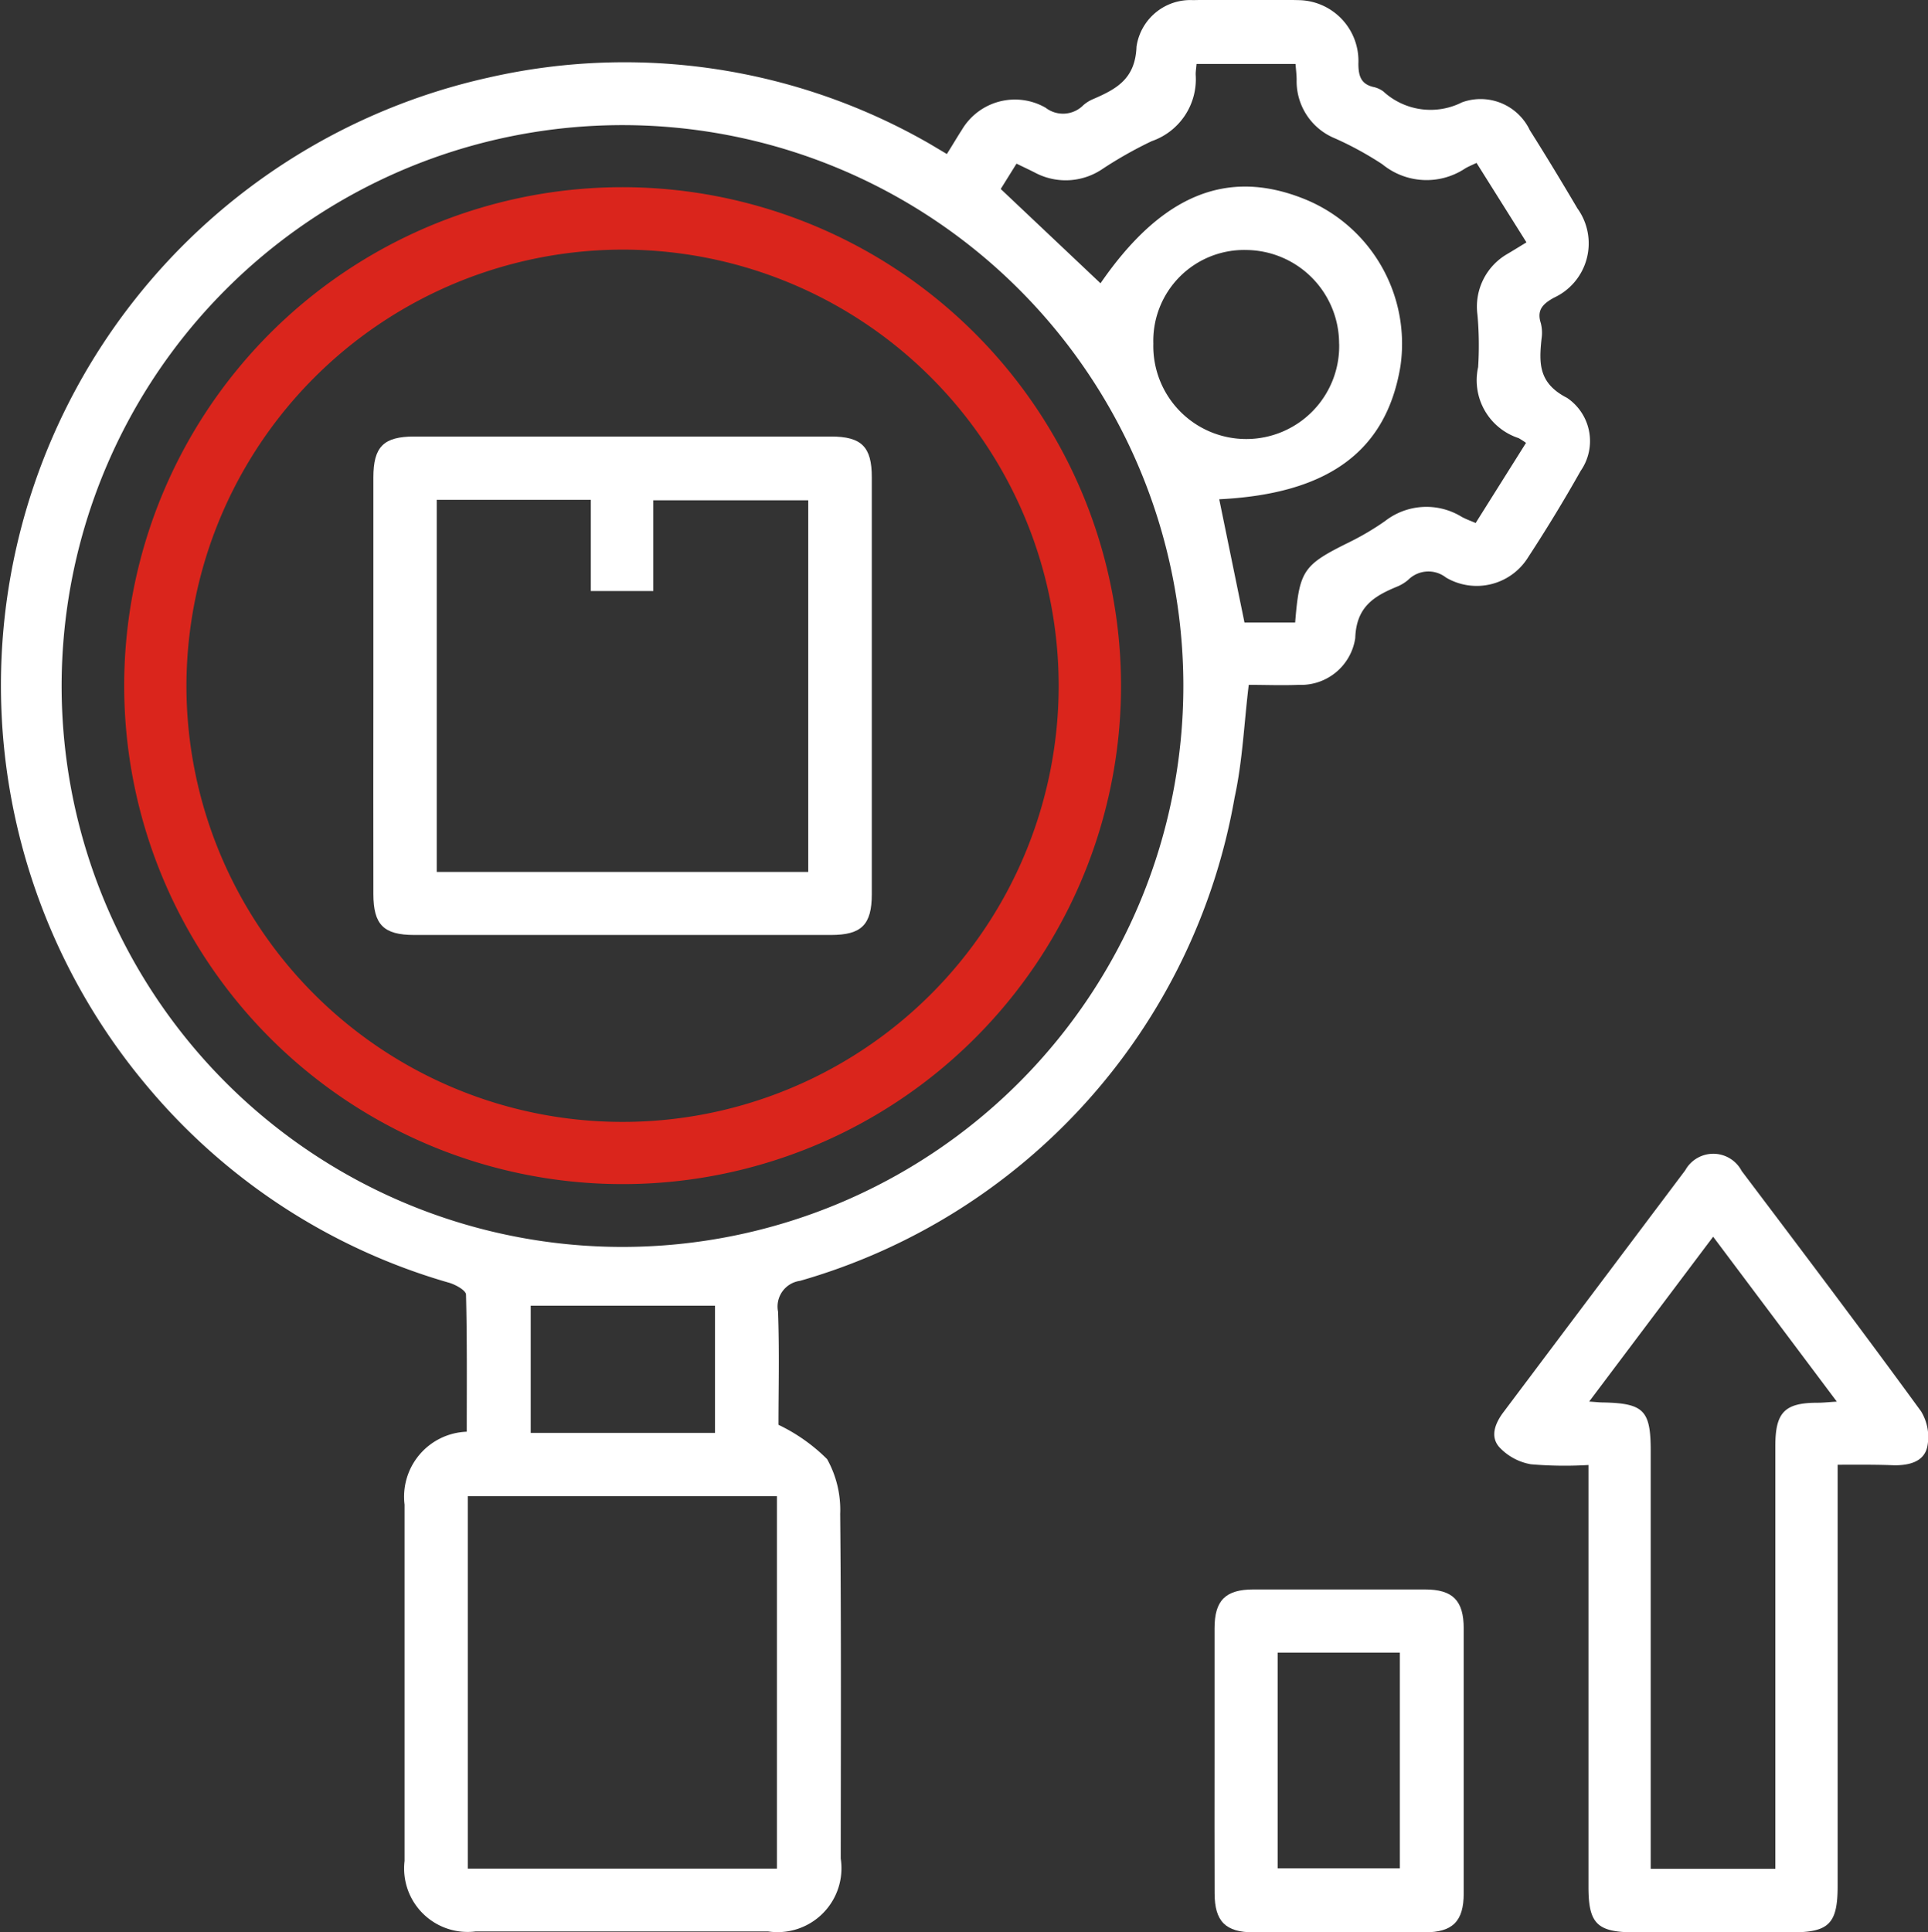 <svg xmlns="http://www.w3.org/2000/svg" width="31.282" height="31.347" viewBox="0 0 31.282 31.347">
  <rect x="0" y="0" width="31.282" height="31.347" fill="#333333" stroke="none"/>
  <g id="procurement" transform="translate(-858.71 -85.383)">
    <path id="Path_16227" data-name="Path 16227" d="M874.073,87.882c.093-.148.167-.274.248-.4a1,1,0,0,1,1.353-.352.463.463,0,0,0,.614-.041.6.6,0,0,1,.162-.1c.377-.163.681-.328.7-.849a.883.883,0,0,1,.919-.755c.568-.012,1.137-.014,1.706,0a.986.986,0,0,1,.975,1.028c0,.21.045.341.261.385a.429.429,0,0,1,.142.067,1.132,1.132,0,0,0,1.279.178.884.884,0,0,1,1.1.453c.264.418.52.841.771,1.267a.971.971,0,0,1-.38,1.45c-.181.1-.282.2-.213.413a.637.637,0,0,1,.012.251c-.042.4-.052.723.415.962a.846.846,0,0,1,.219,1.184c-.268.476-.553.944-.851,1.4a.982.982,0,0,1-1.332.331.463.463,0,0,0-.615.037.67.67,0,0,1-.189.113c-.375.156-.653.33-.67.832a.89.89,0,0,1-.917.758c-.272.011-.545,0-.811,0-.076.623-.1,1.234-.229,1.825a9.933,9.933,0,0,1-7.051,7.844.421.421,0,0,0-.357.5c.023.641.007,1.283.007,1.836a2.864,2.864,0,0,1,.789.557,1.69,1.69,0,0,1,.212.89c.018,1.864.01,3.728.009,5.591a1.037,1.037,0,0,1-1.182,1.181q-2.369,0-4.739,0a1.03,1.03,0,0,1-1.156-1.143q0-2.89,0-5.781a1.055,1.055,0,0,1,1.009-1.183c0-.736.007-1.48-.012-2.224,0-.068-.167-.161-.271-.192a9.97,9.97,0,0,1-4.9-3.187,10.1,10.1,0,0,1,5.526-16.364,9.925,9.925,0,0,1,7.168,1.072ZM877.91,96.5a9.1,9.1,0,1,0-9.084,9.113A9.105,9.105,0,0,0,877.91,96.5ZM866.3,115.7h5.016v-6.043H866.3Zm10.266-25.721c.985-1.429,2.048-1.873,3.306-1.368a2.532,2.532,0,0,1,1.56,2.715c-.229,1.378-1.172,2.07-2.94,2.157l.41,2h.822c.069-.853.13-.934.888-1.308a4.393,4.393,0,0,0,.569-.337,1.093,1.093,0,0,1,1.245-.07c.069.038.145.065.227.1l.817-1.3a1.418,1.418,0,0,0-.12-.077.987.987,0,0,1-.657-1.152,5.579,5.579,0,0,0-.011-.85.986.986,0,0,1,.487-.987c.1-.059.193-.117.308-.187l-.81-1.289c-.093.044-.151.067-.2.1a1.132,1.132,0,0,1-1.327-.077,5.386,5.386,0,0,0-.772-.422,1,1,0,0,1-.62-.944c0-.09-.012-.181-.018-.262h-1.606c-.006.073-.015.123-.014.174a1.062,1.062,0,0,1-.713,1.078,6.616,6.616,0,0,0-.794.448,1.063,1.063,0,0,1-1.108.059c-.091-.046-.183-.089-.292-.142l-.256.411Zm3.871.976a1.52,1.52,0,0,0-1.5-1.516,1.474,1.474,0,0,0-1.514,1.52,1.508,1.508,0,1,0,3.015,0Zm-10.126,15.612h-2.99v2.063h2.99Z" fill="#fff"/>
    <path id="Path_16228" data-name="Path 16228" d="M972.942,174.313v1.935q0,2.448,0,4.9c0,.608-.14.75-.735.751h-2.559c-.607,0-.749-.139-.749-.736q0-3.238,0-6.476v-.37a6.339,6.339,0,0,1-.935-.012.915.915,0,0,1-.513-.279c-.156-.179-.059-.4.077-.577q1.47-1.957,2.941-3.913a.52.52,0,0,1,.916.011c.977,1.294,1.954,2.587,2.911,3.9a.8.8,0,0,1,.1.575c-.053.242-.29.3-.531.3C973.569,174.309,973.275,174.313,972.942,174.313Zm-4.032-1.025c.108.007.158.013.209.014.678.012.79.124.79.79v6.776h2.022v-.323q0-1.469,0-2.938,0-1.8,0-3.6c0-.545.152-.7.686-.7.088,0,.176-.01.312-.018l-2.007-2.676Z" transform="translate(-84.416 -65.166)" fill="#fff"/>
    <path id="Path_16229" data-name="Path 16229" d="M947.029,203.7c0-.705,0-1.411,0-2.116,0-.454.177-.63.631-.631q1.39,0,2.78,0c.454,0,.631.178.632.631q0,2.148,0,4.3c0,.453-.179.631-.631.632q-1.39,0-2.78,0c-.453,0-.63-.178-.631-.631C947.027,205.153,947.029,204.427,947.029,203.7Zm1.024,1.778h1.983v-3.5h-1.983Z" transform="translate(-68.613 -89.783)" fill="#fff"/>
    <path id="Path_16230" data-name="Path 16230" d="M883.912,107.112A8.087,8.087,0,1,1,875.863,99,8.095,8.095,0,0,1,883.912,107.112Zm-15.164-.014a7.076,7.076,0,1,0,7.124-7.085A7.086,7.086,0,0,0,868.748,107.1Z" transform="translate(-7.013 -10.58)" fill="#da251c"/>
    <path id="Path_16231" data-name="Path 16231" d="M885.858,121.139q0-1.674,0-3.349c0-.5.167-.663.662-.664h6.761c.5,0,.664.168.664.662q0,3.381,0,6.761c0,.5-.168.664-.663.664h-6.76c-.5,0-.663-.168-.664-.663Q885.856,122.845,885.858,121.139Zm7.056,3.051v-6.029H890.4v1.472h-1.014v-1.48h-2.5v6.037Z" transform="translate(-21.09 -24.661)" fill="#fff"/>
  </g>
</svg>
